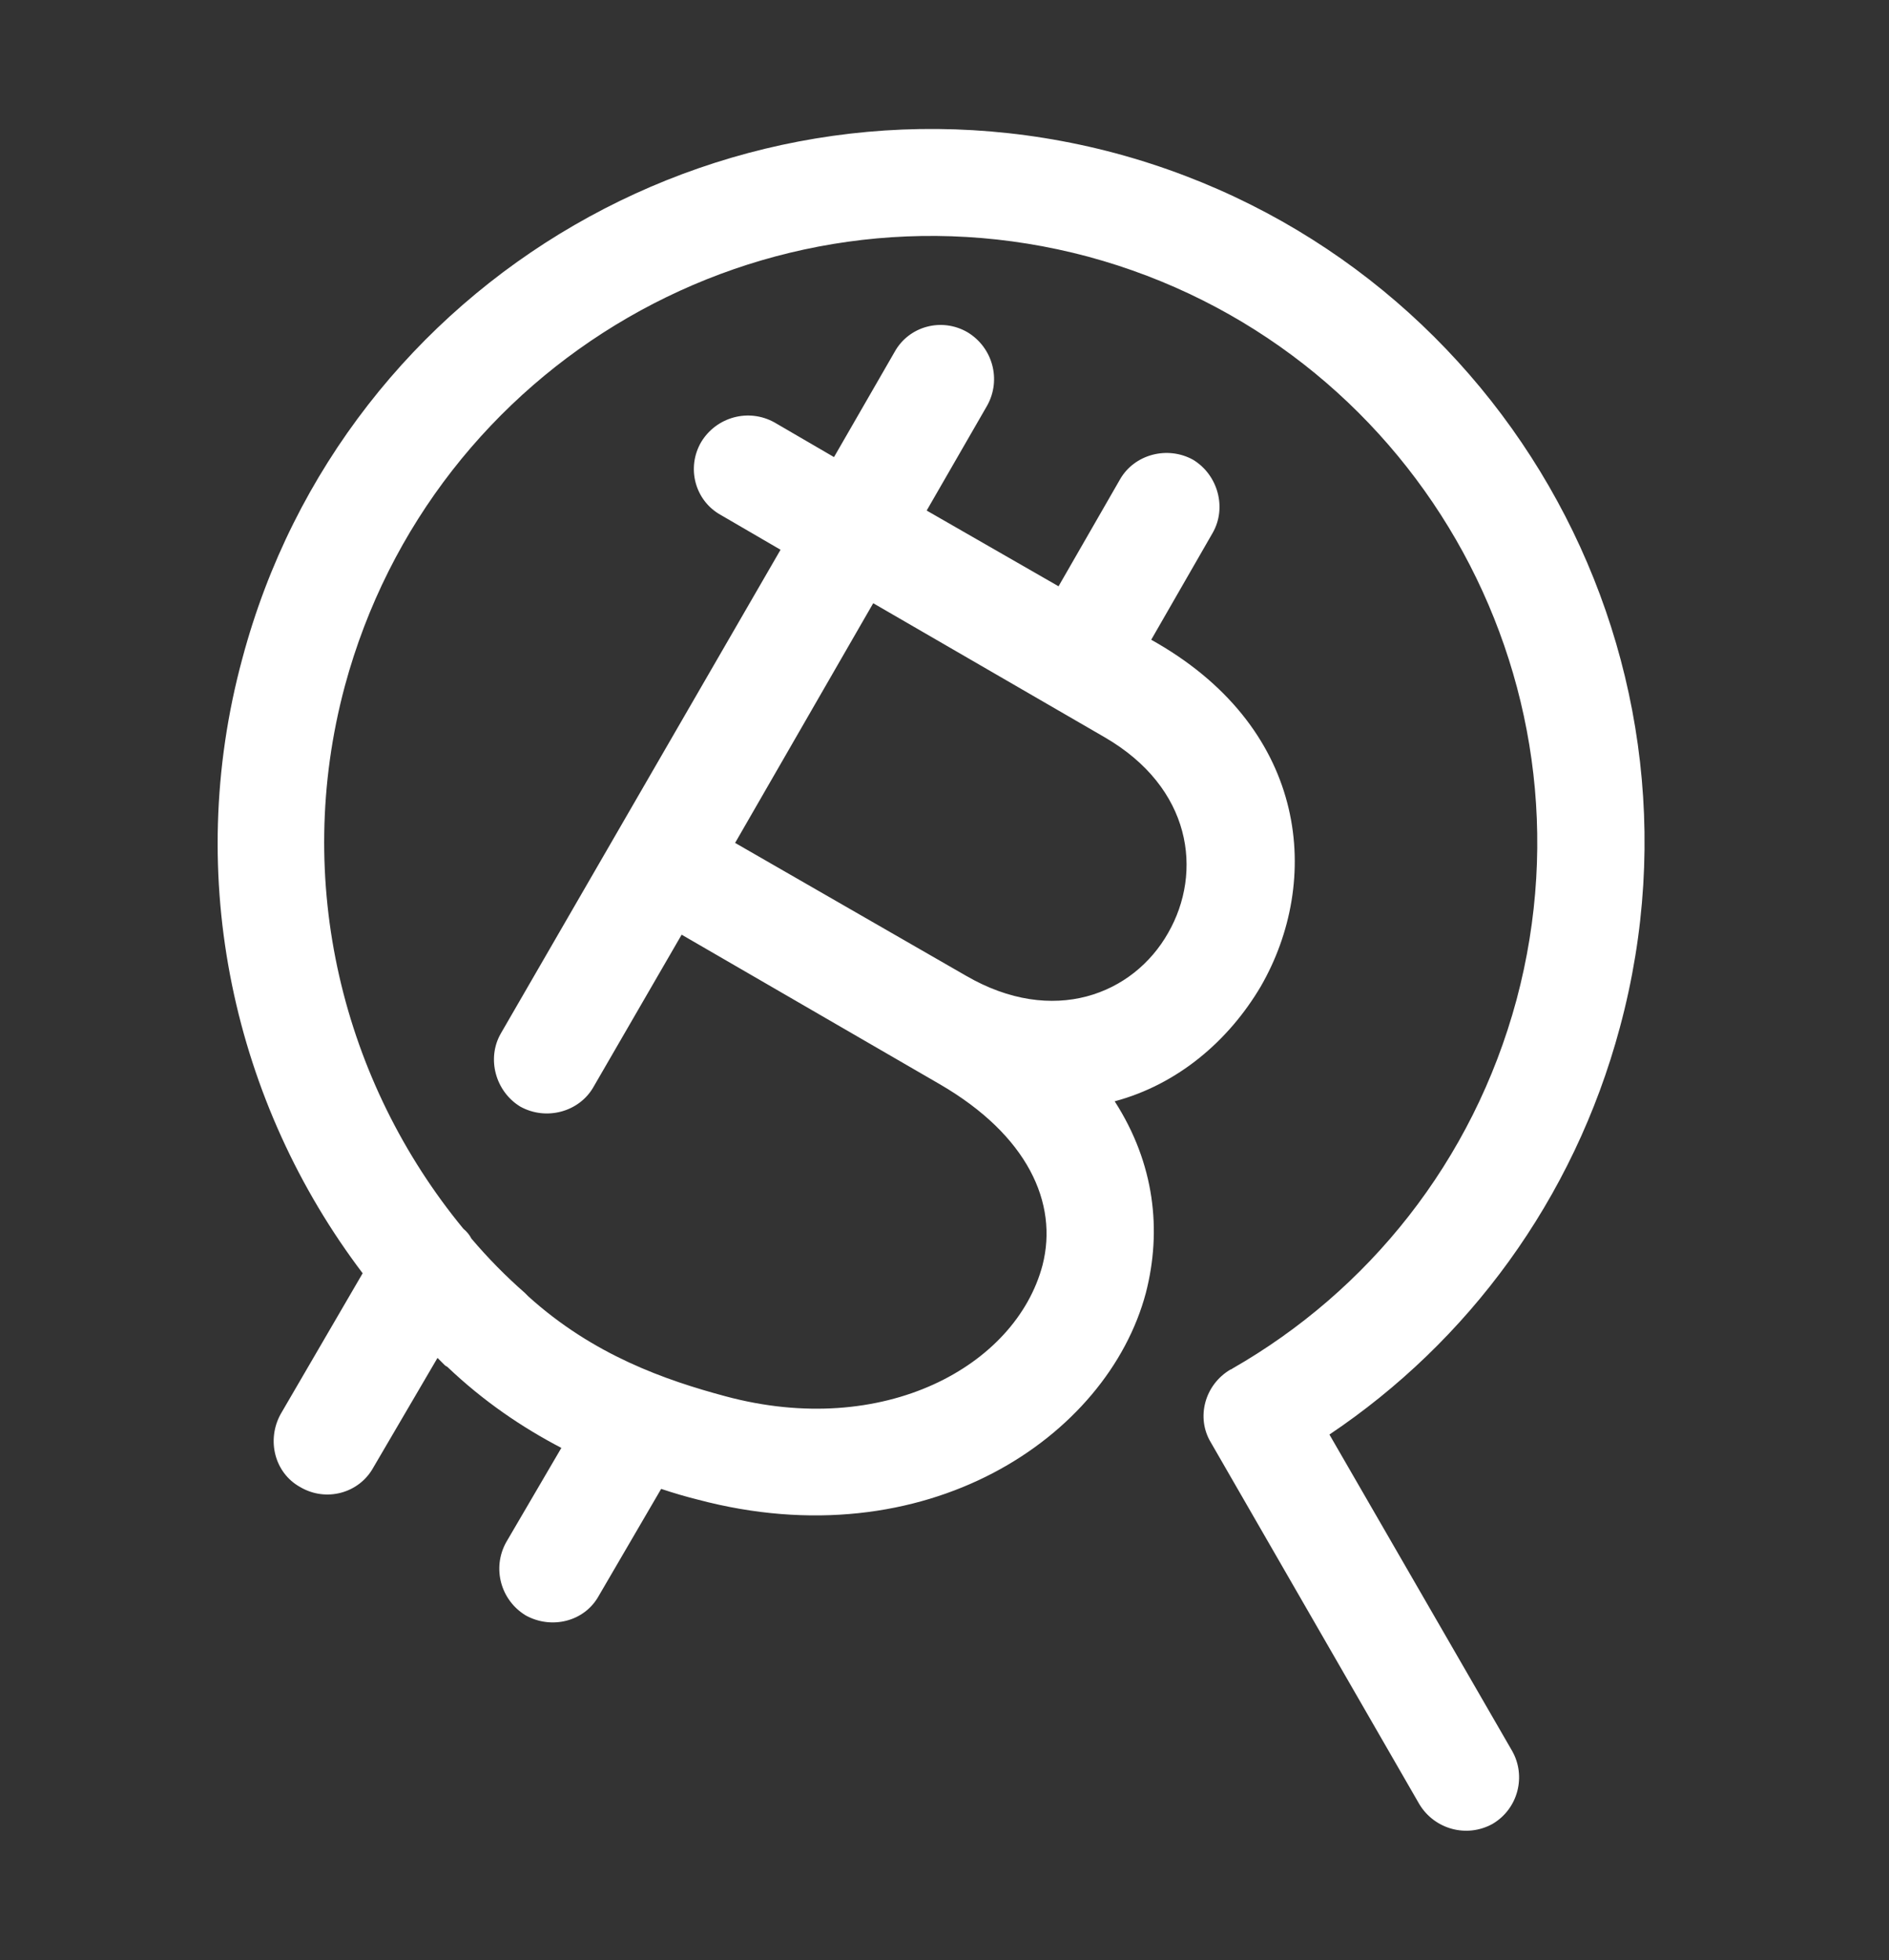 <svg version="1.2" xmlns="http://www.w3.org/2000/svg" viewBox="0 0 212 220" width="212" height="220"><rect x="0" y="0" width="212" height="220" fill="#333333" stroke="none"/><style>.a{fill:#fff}</style><path fill-rule="evenodd" class="a" d="m40.7 142.9c-14.4-19-20.2-44.3-13.5-69 11.4-42.7 55.3-68.1 98-56.7 42.7 11.5 68.1 55.4 56.6 98.1-5.2 19.4-17.1 35.3-32.6 45.7l20.5 35.5c1.6 2.8 0.7 6.5-2.2 8.2-2.9 1.6-6.5 0.6-8.2-2.2l-23.4-40.6c-1.7-2.8-0.7-6.5 2.2-8.2q0.1 0 0.2-0.1c15.2-8.7 27-23.2 31.9-41.4 9.7-36.3-11.8-73.6-48.1-83.4-36.3-9.7-73.6 11.9-83.4 48.2-5.9 22-0.2 44.5 13.3 60.9q0.6 0.5 0.9 1.1 2.8 3.3 6 6.1 0.2 0.2 0.4 0.4c7.3 6.6 15.4 9.4 22.1 11.2 17.8 4.8 32.6-3.4 35.6-14.7 1.8-7-1.7-14.6-11.5-20.3l-29-16.8-9.9 17.1c-1.6 2.8-5.3 3.8-8.2 2.2-2.8-1.7-3.8-5.4-2.2-8.2l31.4-54.3-6.7-3.9c-2.9-1.6-3.9-5.3-2.2-8.2 1.7-2.8 5.3-3.8 8.2-2.2l6.7 3.9 6.8-11.8c1.6-2.9 5.3-3.9 8.2-2.2 2.8 1.7 3.8 5.3 2.2 8.2l-6.8 11.8 14.8 8.5 6.9-12c1.6-2.8 5.3-3.8 8.2-2.2 2.8 1.7 3.8 5.4 2.2 8.2l-6.9 12 0.7 0.4c17 9.9 18.4 26.7 11.6 38.5-3.6 6.1-9.3 11-16.4 12.9 4.5 7 5.3 14.5 3.5 21.5-4.3 16.2-24.7 30-50.3 23.2q-2-0.5-4.1-1.2l-7 12c-1.6 2.9-5.3 3.8-8.2 2.2-2.8-1.7-3.8-5.3-2.2-8.2l6.2-10.6c-4.4-2.3-8.7-5.2-12.8-9.1q-0.2-0.1-0.3-0.2-0.4-0.4-0.8-0.8l-7.2 12.3c-1.6 2.9-5.3 3.9-8.2 2.2-2.9-1.6-3.8-5.3-2.2-8.2zm41.8-48.3l25.9 14.9c9.8 5.7 18.8 2.1 22.7-4.8 3.9-6.8 2.7-16.3-7.2-22l-25.9-15z"/></svg>